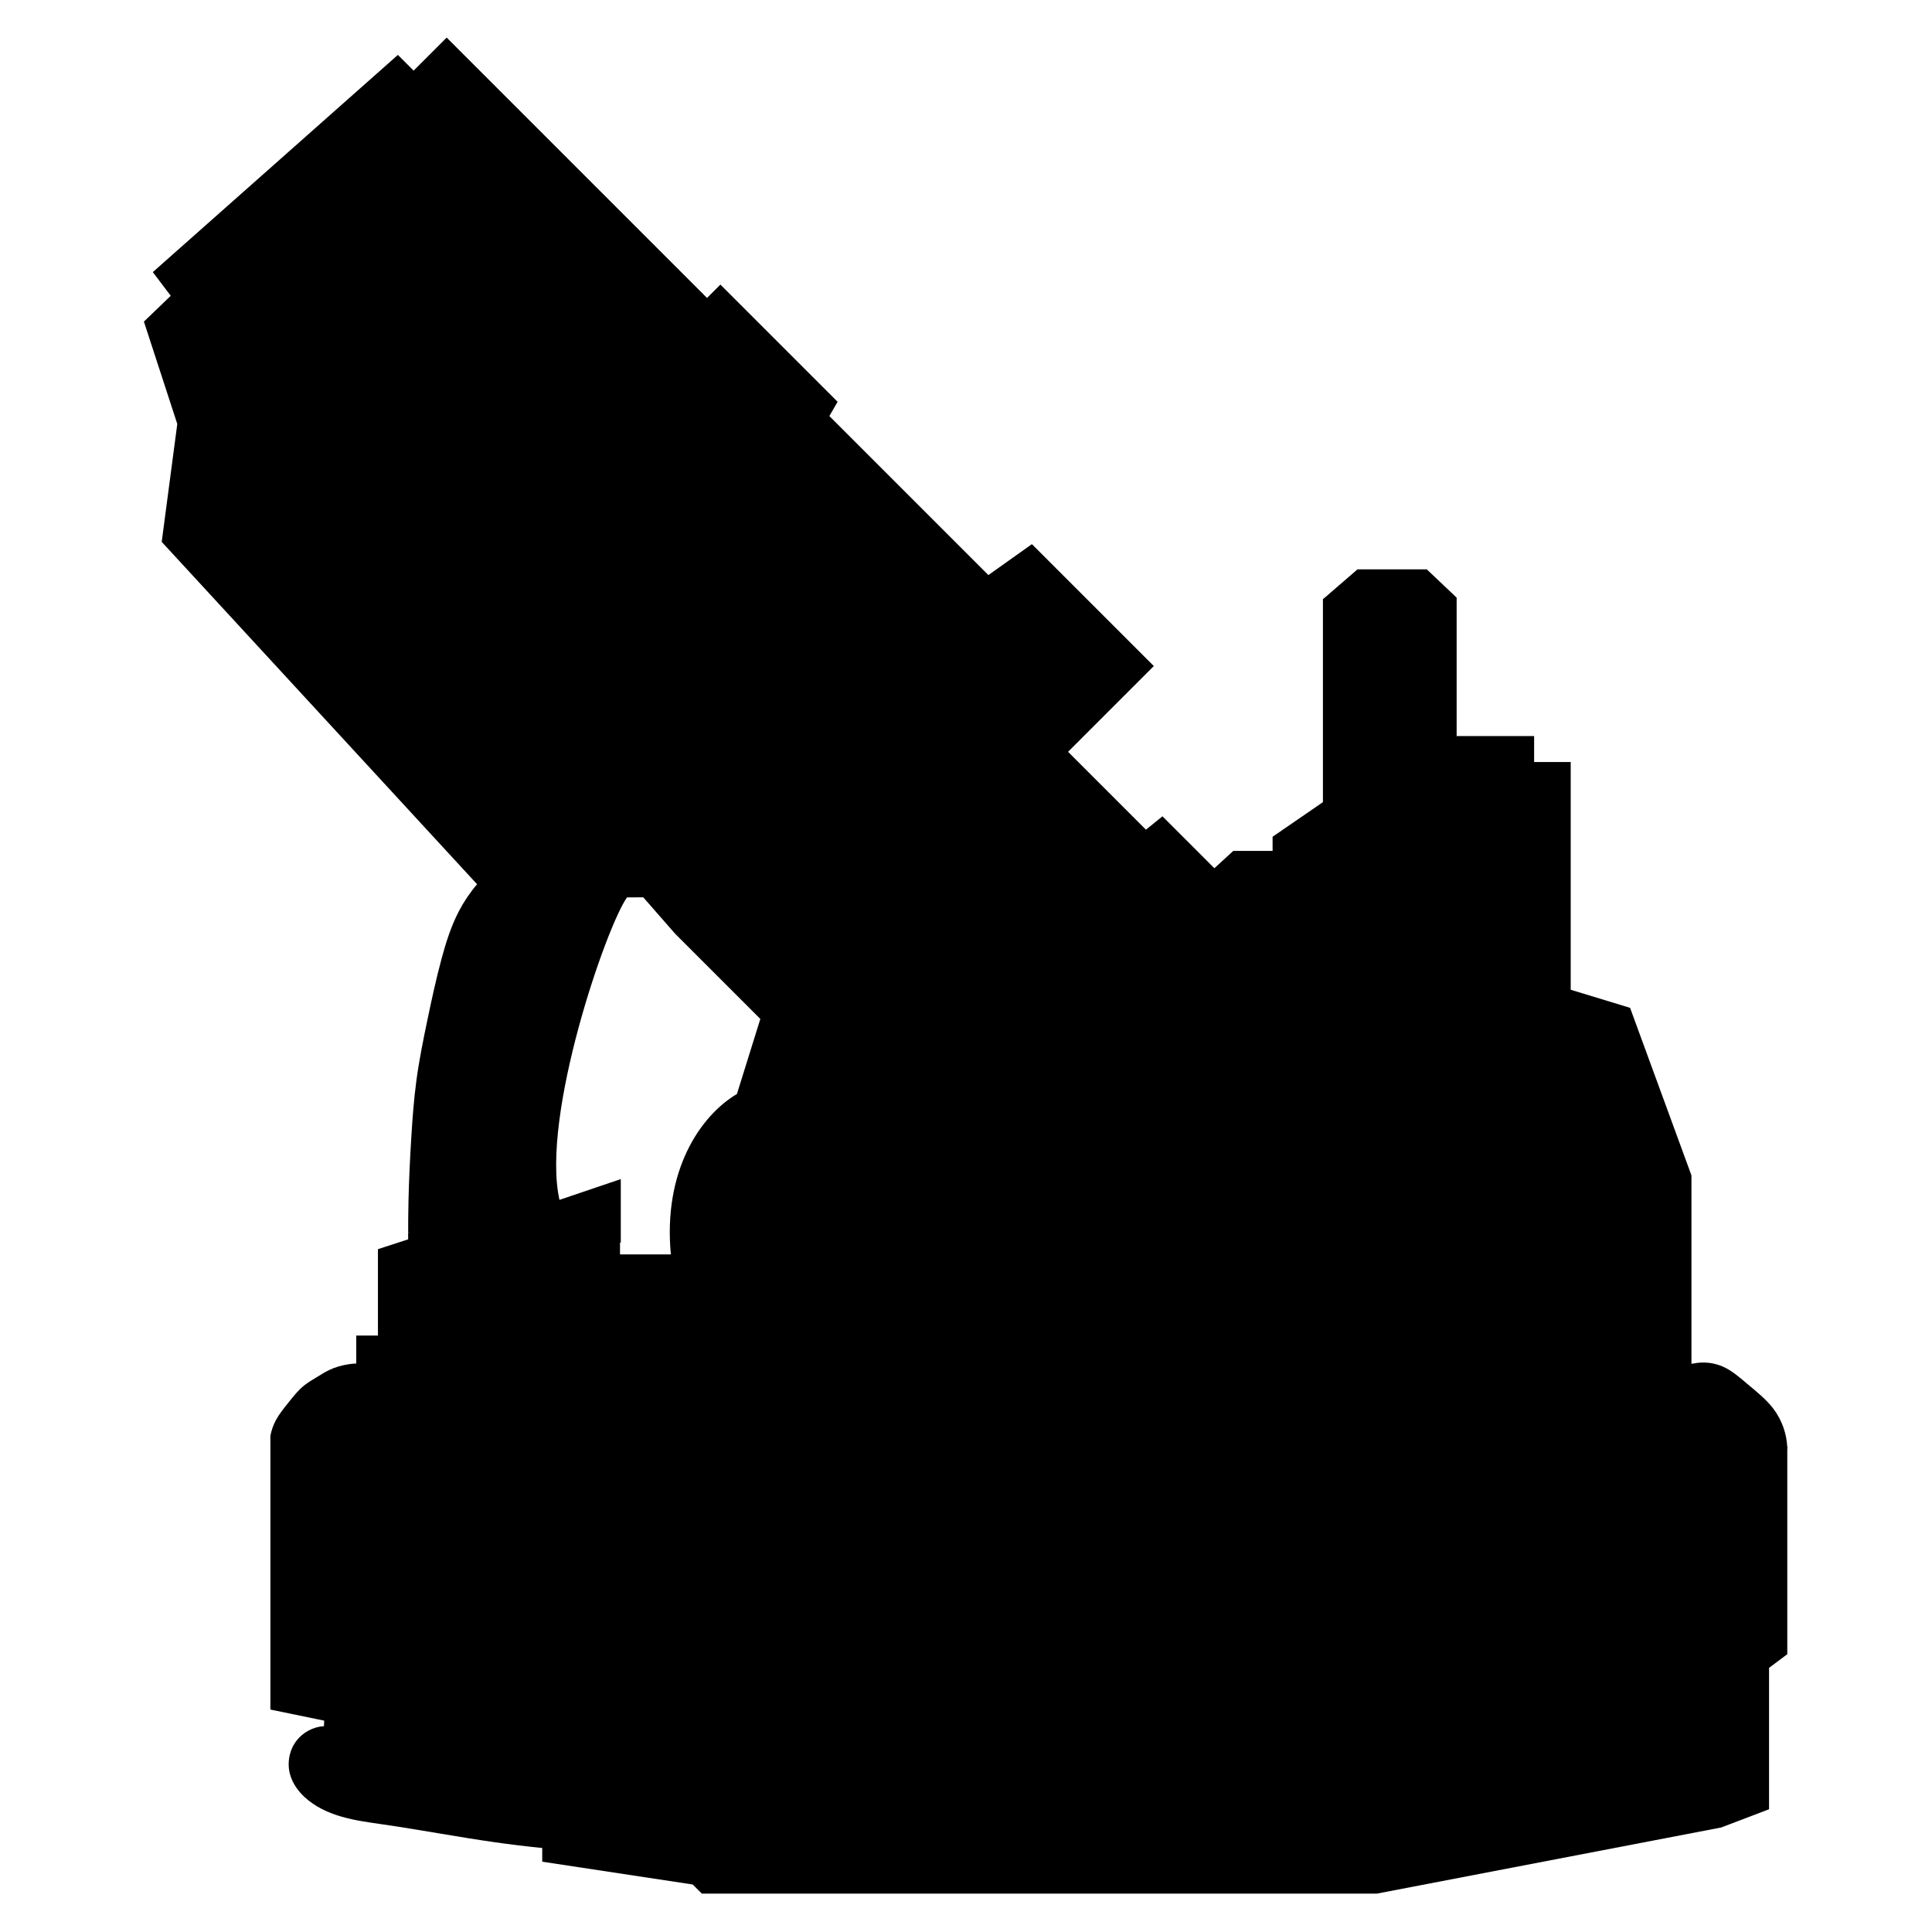 <?xml version="1.0" encoding="UTF-8" standalone="no"?>
<!-- Created with Inkscape (http://www.inkscape.org/) -->

<svg
   width="512mm"
   height="512mm"
   viewBox="0 0 512 512"
   version="1.1"
   id="svg1"
   xml:space="preserve"
   inkscape:version="1.4.2 (ebf0e940d0, 2025-05-08)"
   sodipodi:docname="PDS.svg"
   xmlns:inkscape="http://www.inkscape.org/namespaces/inkscape"
   xmlns:sodipodi="http://sodipodi.sourceforge.net/DTD/sodipodi-0.dtd"
   xmlns="http://www.w3.org/2000/svg"
   xmlns:svg="http://www.w3.org/2000/svg"><sodipodi:namedview
     id="namedview1"
     pagecolor="#505050"
     bordercolor="#eeeeee"
     borderopacity="1"
     inkscape:showpageshadow="0"
     inkscape:pageopacity="0"
     inkscape:pagecheckerboard="0"
     inkscape:deskcolor="#505050"
     inkscape:document-units="mm"
     inkscape:zoom="0.18118895"
     inkscape:cx="960.32346"
     inkscape:cy="932.72796"
     inkscape:window-width="1260"
     inkscape:window-height="653"
     inkscape:window-x="0"
     inkscape:window-y="0"
     inkscape:window-maximized="1"
     inkscape:current-layer="layer1" /><defs
     id="defs1"><inkscape:path-effect
       effect="spiro"
       id="path-effect10"
       is_visible="true"
       lpeversion="1" /><inkscape:path-effect
       effect="spiro"
       id="path-effect7"
       is_visible="true"
       lpeversion="1" /><inkscape:path-effect
       effect="spiro"
       id="path-effect4"
       is_visible="true"
       lpeversion="1" /><inkscape:path-effect
       effect="spiro"
       id="path-effect3"
       is_visible="true"
       lpeversion="1" /><clipPath
       clipPathUnits="userSpaceOnUse"
       id="clipPath19"><g
         inkscape:label="Clip"
         id="use19"
         style="fill-rule:nonzero"><g
           id="g24"
           style="fill-rule:nonzero"><path
             style="fill:#000000;fill-rule:nonzero;stroke-width:0.5"
             d="m 174.39,317.907 14.231,-4.824 v 17.849 h 11.819 l -10.854,-25.085 -14.339,1.497 -0.853,8.187 z"
             id="path22" /><path
             style="fill:#000000;fill-rule:nonzero;stroke-width:0.5"
             d="m 190.069,247.716 v 0 l 3.769,-0.025 26.381,30.176 -3.925,14.649 -15.371,-9.824 -14.955,-20.261 3.179,-12.564 z"
             id="path23" /><path
             style="fill:#000000;fill-rule:nonzero;stroke-width:0.5"
             d="m 186.76,258.223 -11.086,50.314 12.621,1.876 16.544,-33.088 z"
             id="path24" /></g></g></clipPath></defs><g
     inkscape:label="Layer 1"
     inkscape:groupmode="layer"
     id="layer1"><g
       id="g32"
       transform="matrix(1.142,0,0,1.142,-50.89,-45.07)"><path
         style="fill:#000000;stroke-width:0.5"
         d="m 364.067,478.896 79.904,-15.346 11.113,-4.233 v -32.808 l 4.233,-3.175 v -48.154 l -73.025,51.329 z"
         id="path1" /><path
         style="fill:#000000;stroke-width:0.5"
         d="M 364.067,478.896 H 207.433 l -2.117,-2.117 -34.925,-5.292 v -3.175 l 32.279,-30.692 72.496,-24.871 111.125,13.758 19.05,13.229 -41.275,39.158"
         id="path2" /><path
         style="fill:#000000;stroke-width:0.5"
         d="m 459.317,375.444 c -0.113,-3.228 -1.237,-6.413 -3.175,-8.996 -1.689,-2.251 -3.935,-4.007 -6.085,-5.821 -1.746,-1.472 -3.478,-3.021 -5.556,-3.969 -2.135,-0.973 -4.579,-1.255 -6.879,-0.794"
         id="path3"
         inkscape:path-effect="#path-effect3"
         inkscape:original-d="m 459.31666,375.44375 c -1.05833,-3.175 -2.11667,-6.08542 -3.175,-8.99584 -1.05833,-2.91041 -4.23333,-3.88056 -6.08542,-5.82083 -1.85208,-1.94027 -3.61598,-2.73402 -5.55625,-3.96875 -1.94026,-1.23473 -4.49791,-0.44098 -6.87916,-0.79375" /><path
         style="fill:#000000;stroke-width:0.5"
         d="m 169.643,469.061 c -3.672,-0.373 -7.338,-0.819 -10.992,-1.339 -8.628,-1.227 -17.194,-2.862 -25.818,-4.116 -3.254,-0.473 -6.53,-0.894 -9.691,-1.799 -3.161,-0.905 -6.235,-2.324 -8.644,-4.562 -1.54,-1.431 -2.8,-3.214 -3.368,-5.238 -0.746,-2.662 -0.193,-5.669 1.497,-7.858 1.511,-1.958 3.892,-3.218 6.361,-3.368"
         id="path4"
         inkscape:path-effect="#path-effect4"
         inkscape:original-d="m 169.6433,469.06084 c -3.16513,-0.9453 -7.07862,-1.14223 -10.99211,-1.33916 -3.91349,-0.19696 -17.21216,-2.74397 -25.81824,-4.11596 -8.60608,-1.37197 -12.34785,-4.49014 -18.33469,-6.36101 -5.98683,-1.8709 -2.12033,-3.24287 -3.36759,-5.23849 -1.24726,-1.99562 0.9978,-5.23848 1.49671,-7.85772 0.4989,-2.61925 4.24067,-2.24507 6.36101,-3.36759"
         transform="translate(0.748,-0.748)" /><path
         style="fill:#000000;stroke-width:0.5"
         d="m 107.307,372.662 v 63.52 l 12.489,2.573 -0.059,1.278 3.847,11.778 34.284,11.694 8.505,-57.406 -18.604,-29.766 z"
         id="path5" /><path
         style="fill:#000000;stroke-width:0.5"
         d="m 170.392,468.312 14.407,0.208 5.287,-15.521 -33.514,-15.691 -1.811,25.136 z"
         id="path6" /><path
         style="fill:#000000;stroke-width:0.5"
         d="m 107.307,372.662 c 0.245,-1.309 0.698,-2.579 1.338,-3.747 0.774,-1.414 1.808,-2.664 2.814,-3.923 1.133,-1.417 2.253,-2.871 3.667,-4.008 0.929,-0.746 1.967,-1.342 2.985,-1.961 0.925,-0.563 1.839,-1.15 2.814,-1.62 1.447,-0.699 3.015,-1.133 4.605,-1.364 0.566,-0.082 1.135,-0.139 1.706,-0.171"
         id="path7"
         inkscape:path-effect="#path-effect7"
         inkscape:original-d="m 107.30708,372.66192 c 0.4459,-1.22063 0.89181,-2.52656 1.33771,-3.74719 0.44591,-1.22063 1.87613,-2.55836 2.81419,-3.92282 0.93806,-1.36446 2.44465,-2.70047 3.66698,-4.00807 1.22232,-1.30762 2.04668,-1.33604 2.98474,-1.96141 0.93807,-0.62539 1.8477,-1.08021 2.81419,-1.6203 0.96649,-0.5401 3.0416,-0.8812 4.60504,-1.36446 1.56344,-0.48324 1.13705,-0.11369 1.70557,-0.17055" /><path
         style="fill:#000000;stroke-width:0.5"
         d="m 127.236,355.867 v -6.481 h 5.031 v -20.04 l 7.078,-2.303 13.133,13.048 -2.303,26.266 -3.241,18.676 -28.227,-4.861 2.729,-20.979 z"
         id="path8" /><path
         style="fill:#000000;stroke-width:0.5"
         d="m 107.307,372.662 6.284,6.913 17.994,-12.28 -7.249,-9.764 L 109.753,369 Z"
         id="path9" /><path
         style="fill:#000000;stroke-width:0.5"
         d="m 139.285,326.922 c -0.021,-2.945 0.002,-5.89 0.071,-8.835 0.114,-4.901 0.352,-9.799 0.653,-14.693 0.27,-4.392 0.591,-8.784 1.177,-13.146 0.637,-4.742 1.585,-9.436 2.564,-14.119 0.989,-4.734 2.009,-9.463 3.267,-14.133 1.025,-3.805 2.216,-7.591 4.038,-11.085 1.165,-2.233 2.584,-4.335 4.219,-6.251"
         id="path10"
         inkscape:path-effect="#path-effect10"
         inkscape:original-d="m 139.28475,326.92239 c 0.0839,-2.82427 0.0472,-5.88976 0.0709,-8.83465 0.0236,-2.94486 0.51227,-9.86865 0.65297,-14.69274 0.1407,-4.82407 0.61395,-8.76374 1.17676,-13.14561 0.56281,-4.38187 1.7797,-9.73713 2.56362,-14.119 0.78391,-4.38187 1.87973,-8.92692 3.26666,-14.13292 1.38692,-5.20598 3.03337,-7.42677 4.03838,-11.08503 1.00502,-3.65826 3.15398,-4.30087 4.2193,-6.2506"
         sodipodi:nodetypes="ccsssssc" /><path
         style="fill:#000000;stroke-width:0.5"
         d="m 139.345,327.043 5.136,14.743 15.678,4.1 5.065,-40.763 -20.985,-12.844 -3.618,23.759 z"
         id="path11" /><path
         style="fill:#000000;stroke-width:0.5"
         d="m 139.285,326.922 0.05,0.632 1.578,-1.652 -1.556,-0.203 z"
         id="path12" /><path
         d="m 176.568,231.81 -17.856,90.921 29.909,5.128 V 313.083 l -14.231,4.824 c -4.342,-19.536 10.941,-63.61 15.678,-70.19 l 3.769,-0.025 7.379,8.44 4.779,-16.577 z"
         style="stroke-width:0.5"
         id="path21" /><path
         style="fill:#000000;fill-rule:nonzero;stroke-width:0.5"
         d="m 155.273,244.662 -73.185,-79.452 3.614,-27.363 -7.744,-23.749 6.227,-5.994 -4.162,-5.493 56.876,-50.406 3.651,3.651 7.666,-7.666 60.418,60.418 3.103,-3.103 27.197,27.197 -1.912,3.312 36.902,36.902 10.096,-7.176 28.293,28.293 -19.896,19.896 18.071,18.071 3.833,-3.103 12.047,12.047 4.381,-4.016 h 9.127 v -3.286 l 11.682,-8.031 v -47.093 l 8.031,-6.936 h 16.063 l 6.936,6.571 v 32.126 l -4.381,70.823 -137.995,-49.284 -60.236,-10.587 -24.704,23.432"
         id="path25"
         sodipodi:nodetypes="ccccccccccccccccccccccccccccccccc" /><path
         style="fill:#000000;fill-rule:nonzero;stroke-width:0.5"
         d="m 382.589,210.278 h 17.979 v 6.024 h 8.488 v 52.843 l 13.781,4.198 14.238,38.879 v 43.717 l 0.546,-0.074 10.361,5.982 -10.303,10.303 h -58.729 l -46.462,-80.474 30.785,-53.321 19.316,-28.077"
         id="path26" /><path
         style="fill:#000000;fill-rule:nonzero;stroke-width:0.5"
         d="m 459.317,375.444 -4.81,10.43 -26.559,-4.29 1.278,-15.698 18.756,-4.041 10.632,11.251 z"
         id="path27" /><path
         style="fill:#000000;fill-rule:nonzero;stroke-width:0.5"
         d="m 449.164,370.689 4.13,40.27 -114.614,50.596 -136.298,-1.033 -51.628,-7.228 -16.521,-64.019 16.521,-58.856 118.745,30.977 -12.391,-108.419 2.065,-39.237 110.484,61.954 48.53,78.475 z"
         id="path28" /><path
         style="fill:#000000;fill-rule:nonzero;stroke-width:0.5"
         d="m 155.273,244.662 -6.144,15.265 -6.024,35.594 8.762,30.483 16.61,-20.444 14.238,-63.521 16.976,3.103 16.428,-30.848 -41.617,-4.381 -19.166,23.547 z"
         id="path29" /><path
         style="fill:#000000;fill-rule:nonzero;stroke-width:0.5"
         d="m 200.238,330.567 c -1.825,-19.348 6.754,-32.126 15.333,-37.237"
         id="path30"
         sodipodi:nodetypes="cc" /><path
         style="fill:#000000;fill-rule:nonzero;stroke-width:0.5"
         d="M 200.238,330.567 H 188.442 v -2.739 l -2.581,-4.894 -25.232,-3.866 -8.031,43.078 144.931,20.444 -10.222,-112.44 -16.428,18.253 -55.307,4.928 -10.313,17.249 -2.647,8.214 -2.008,8.579 z"
         id="path31" /><path
         style="fill:#000000;fill-rule:nonzero;stroke-width:0.5"
         d="m 201.217,256.132 19.786,19.786 -5.431,17.413 4.106,14.889 64.535,-17.037 -2.84,-76.151 -77.442,-10.326 -8.519,28.395 z"
         id="path32" /></g></g></svg>
